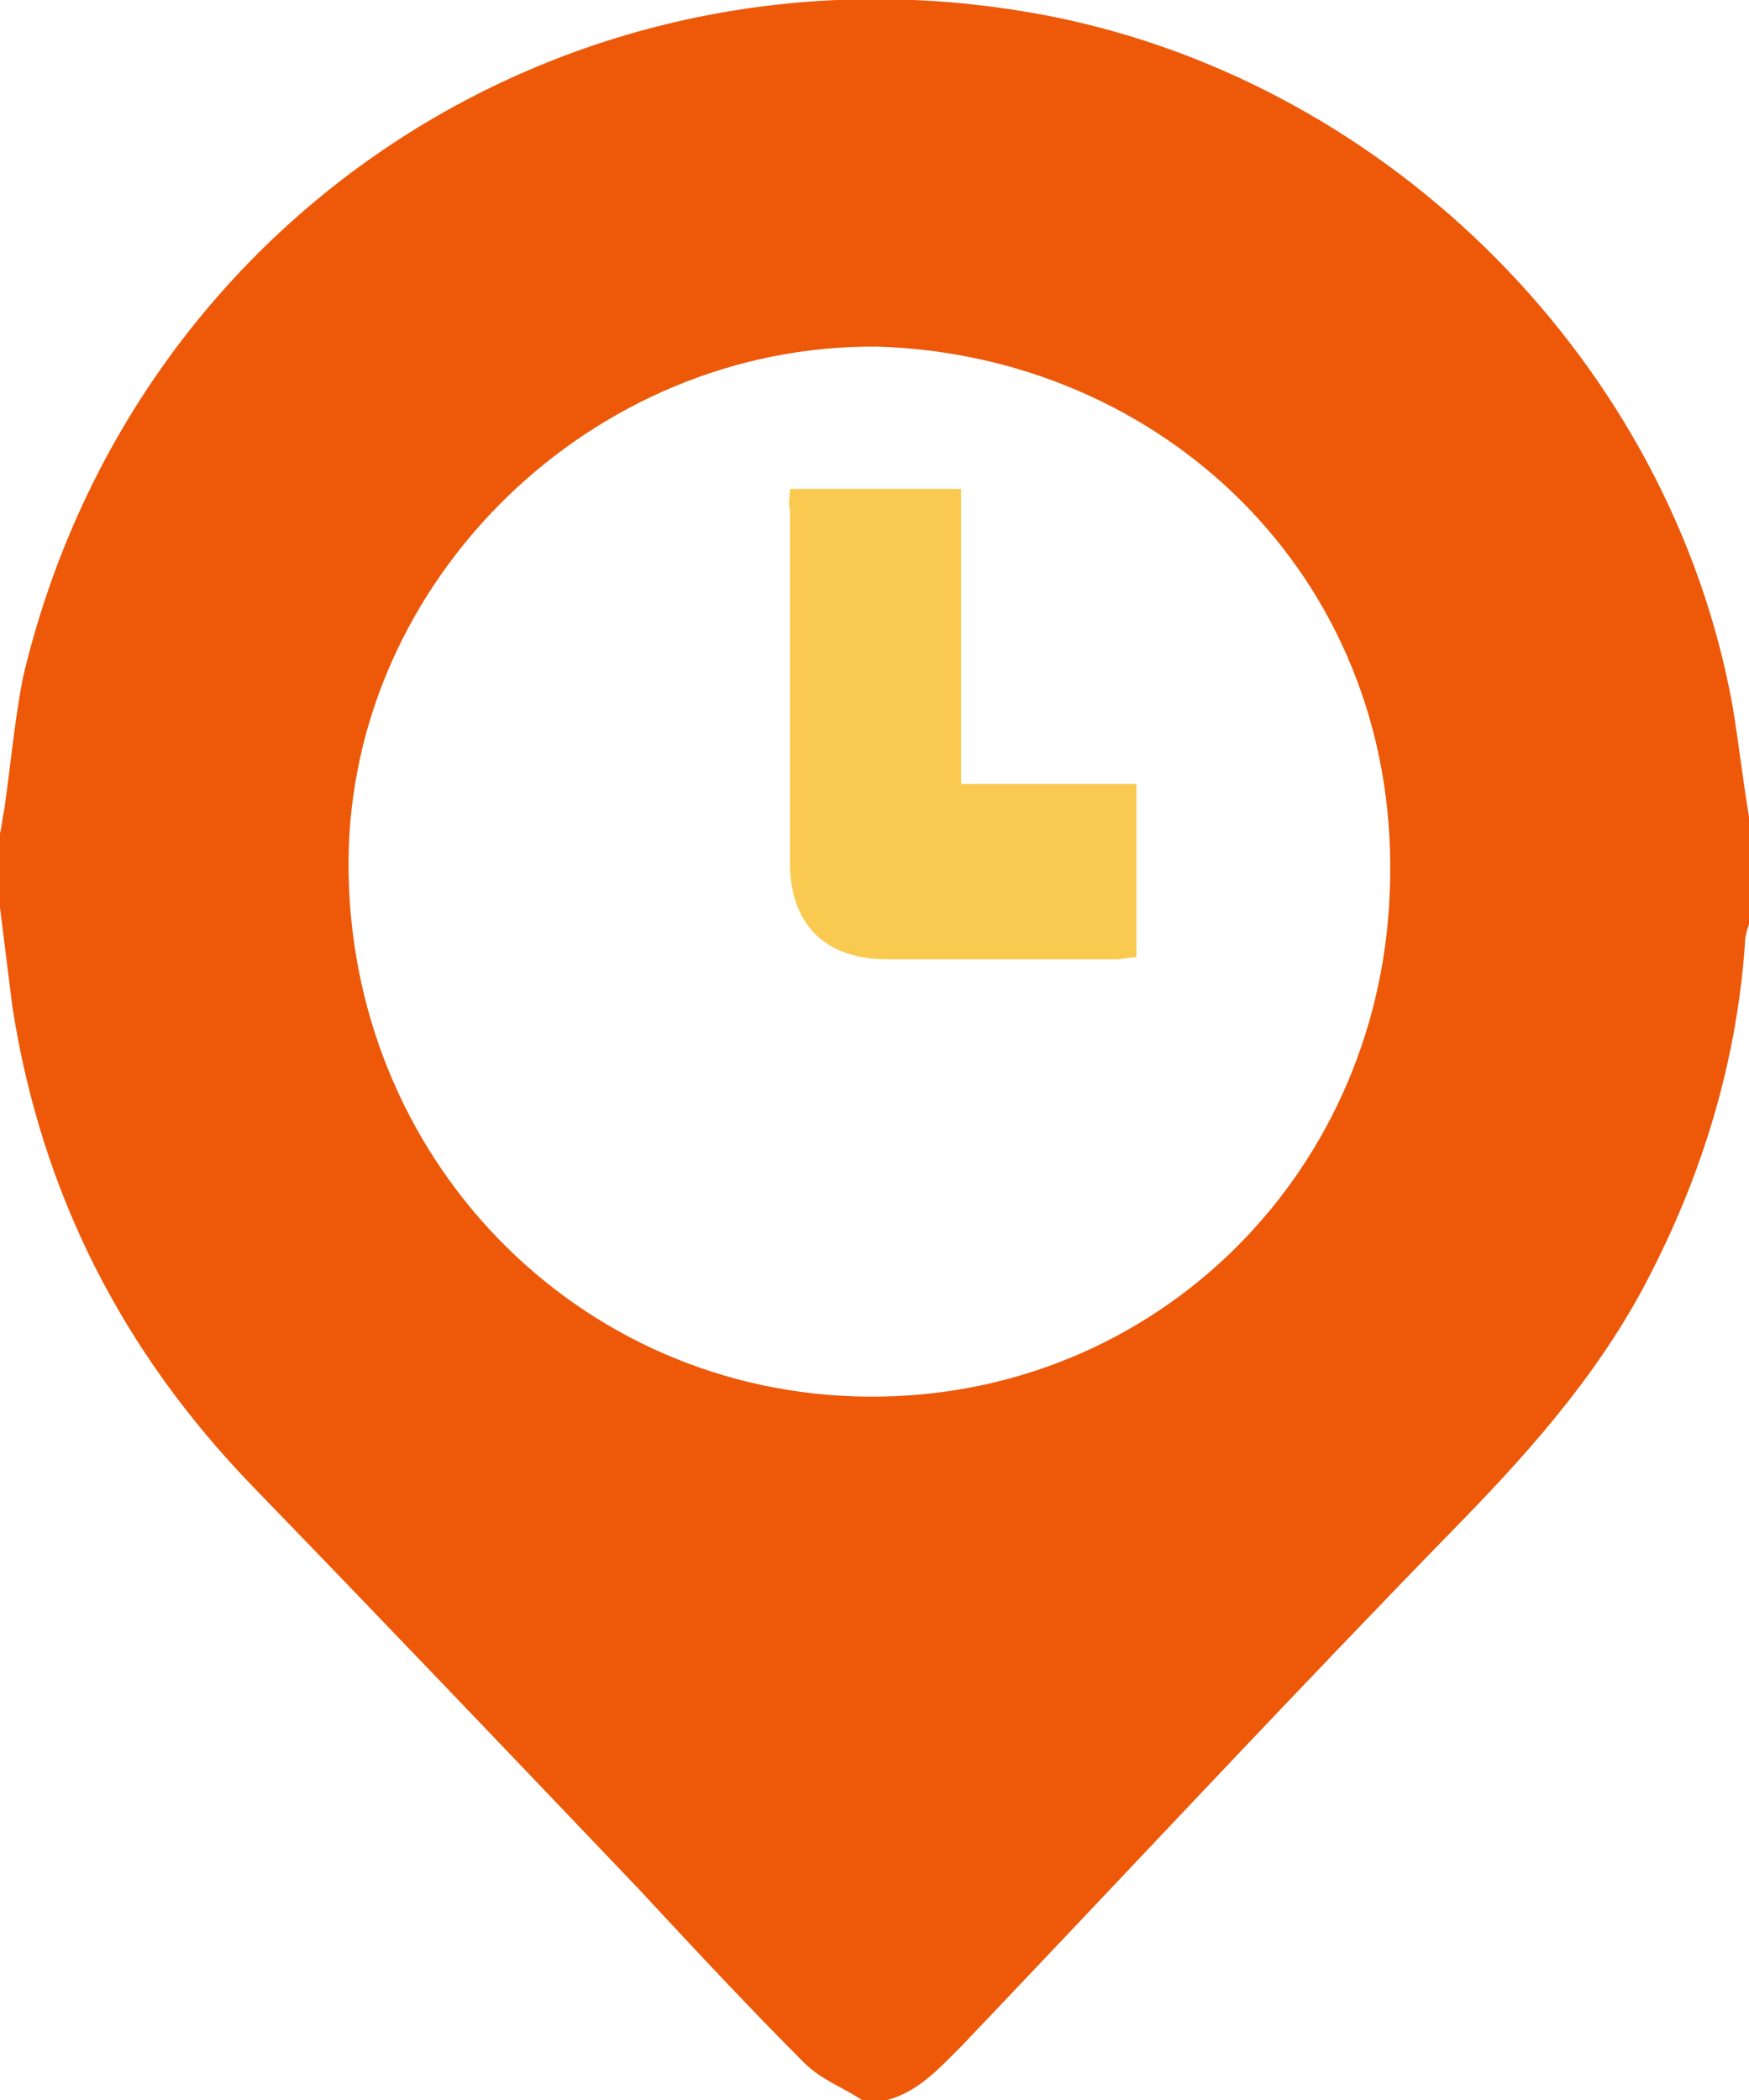 <?xml version="1.0" encoding="utf-8"?>
<!-- Generator: Adobe Illustrator 23.0.1, SVG Export Plug-In . SVG Version: 6.00 Build 0)  -->
<svg version="1.1" id="Layer_1" xmlns="http://www.w3.org/2000/svg" xmlns:xlink="http://www.w3.org/1999/xlink" x="0px" y="0px"
	 viewBox="0 0 84.8 101.8" style="enable-background:new 0 0 84.8 101.8;" xml:space="preserve">
<style type="text/css">
	.st0{fill:#ED5909;}
	.st1{fill:#FAC94F;}
</style>
<path class="st0" d="M0,44c0-1.2,0-2.4,0-3.6c0.1-0.4,0.1-0.7,0.2-1.1c0.3-2.1,0.5-4.3,0.9-6.4C6.4,10.3,28.1-3.7,51,0.8
	c16.5,3.3,30,16.9,33,33.4c0.3,1.8,0.5,3.6,0.8,5.4c0,1.7,0,3.5,0,5.2c-0.1,0.3-0.2,0.6-0.2,1c-0.4,5.6-2,10.9-4.5,15.8
	c-2.3,4.6-5.6,8.4-9.2,12.1c-8.2,8.4-16.2,17-24.3,25.5c-1.1,1.1-2.1,2.2-3.6,2.6c-0.4,0-0.8,0-1.2,0c-0.9-0.6-2-1-2.8-1.8
	c-2.7-2.7-5.4-5.6-8-8.4c-6.2-6.5-12.4-13-18.7-19.5C5.9,65.5,2,57.8,0.6,48.8C0.4,47.2,0.2,45.6,0,44z M42.5,16.8
	C28.7,16.7,17,28.1,16.9,41.7c-0.1,14.4,11.1,25.9,25.2,26c14,0.1,25.1-11,25.3-25.1C67.7,27.9,56.3,17.2,42.5,16.8z"/>
<path class="st1" d="M38.3,23.7c2.8,0,5.5,0,8.3,0c0,2.8,0,11.5,0,14.3c2.9,0,5.6,0,8.5,0c0,2.9,0,5.6,0,8.4c-0.3,0-0.7,0.1-1,0.1
	c-3.7,0-7.4,0-11.1,0c-3,0-4.7-1.7-4.7-4.7c0-3.7,0-13.4,0-17.1C38.2,24.4,38.3,24.1,38.3,23.7z"/>
</svg>

